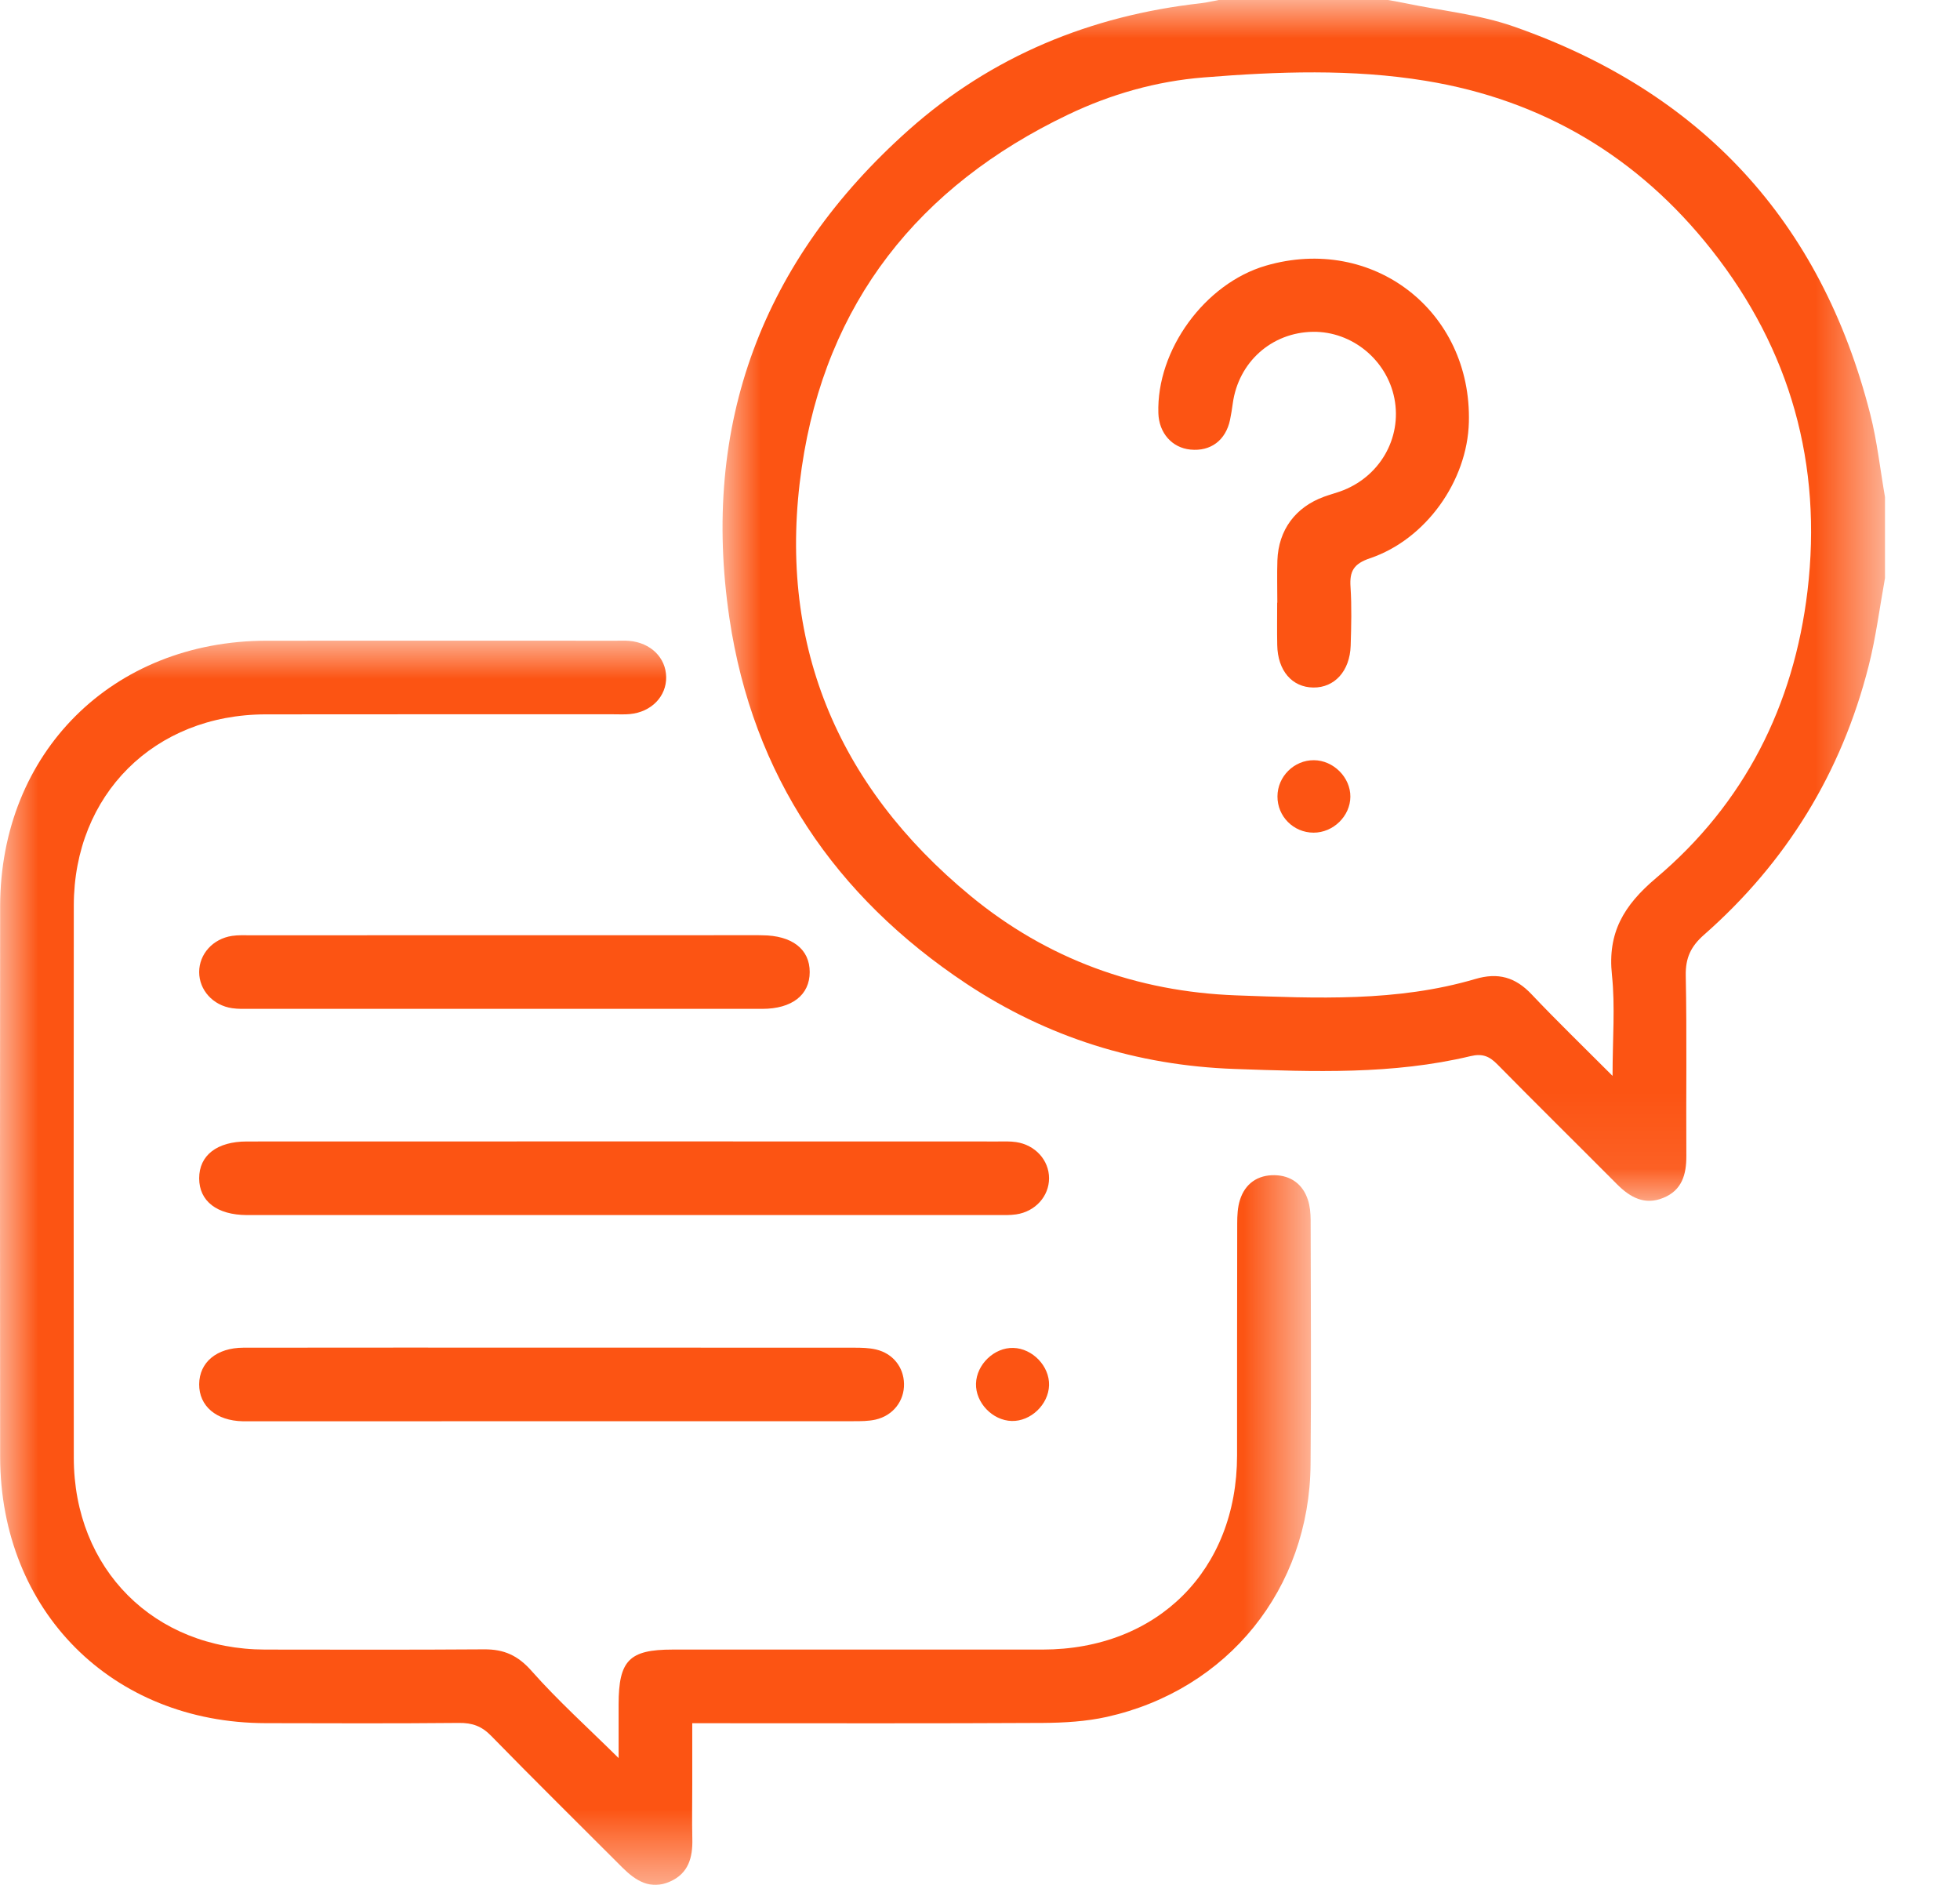 <?xml version="1.0" encoding="UTF-8"?>
<svg width="26px" height="25px" viewBox="0 0 26 25" version="1.1" xmlns="http://www.w3.org/2000/svg" xmlns:xlink="http://www.w3.org/1999/xlink">
    <title>FAQ-Icon</title>
    <defs>
        <polygon id="path-1" points="1.73841591e-15 0 15.42 0 15.42 15.927 1.73841591e-15 15.927"></polygon>
        <polygon id="path-3" points="0 0 17.39 0 17.39 16.503 0 16.503"></polygon>
    </defs>
    <g id="Page-1" stroke="none" stroke-width="1" fill="none" fill-rule="evenodd">
        <g id="Mobile-1" transform="translate(-36, -740)">
            <g id="FAQ-Icon" transform="translate(36, 740)">
                <g id="Group-3" transform="translate(9.585, 0)">
                    <mask id="mask-2" fill="white">
                        <use xlink:href="#path-1"></use>
                    </mask>
                    <g id="Clip-2"></g>
                    <path d="M11.806,14.27 C11.806,13.776 11.842,13.35 11.798,12.932 C11.738,12.371 11.954,12.009 12.382,11.647 C13.555,10.658 14.211,9.358 14.392,7.838 C14.591,6.161 14.167,4.64 13.119,3.313 C12.148,2.083 10.88,1.326 9.328,1.072 C8.35,0.912 7.365,0.948 6.383,1.027 C5.755,1.077 5.15,1.249 4.582,1.521 C2.6,2.469 1.37,4.018 1.051,6.197 C0.714,8.497 1.502,10.409 3.291,11.884 C4.306,12.72 5.493,13.153 6.813,13.202 C7.878,13.24 8.945,13.291 9.985,12.985 C10.288,12.895 10.517,12.961 10.731,13.187 C11.065,13.54 11.415,13.878 11.806,14.27 L11.806,14.27 Z M15.42,7.667 C15.349,8.058 15.3,8.454 15.202,8.837 C14.843,10.248 14.112,11.438 13.019,12.399 C12.845,12.552 12.773,12.704 12.777,12.938 C12.793,13.736 12.78,14.533 12.785,15.331 C12.786,15.579 12.726,15.788 12.479,15.888 C12.233,15.989 12.04,15.882 11.867,15.709 C11.339,15.178 10.805,14.653 10.28,14.119 C10.173,14.01 10.082,13.97 9.922,14.008 C8.89,14.255 7.839,14.215 6.79,14.178 C5.499,14.132 4.308,13.759 3.234,13.047 C1.491,11.89 0.402,10.282 0.092,8.206 C-0.292,5.628 0.527,3.454 2.469,1.724 C3.569,0.745 4.881,0.207 6.344,0.043 C6.424,0.034 6.502,0.014 6.581,-5.50485651e-05 L8.827,-5.50485651e-05 C8.906,0.014 8.985,0.027 9.064,0.044 C9.54,0.143 10.034,0.191 10.49,0.35 C12.979,1.218 14.571,2.93 15.224,5.492 C15.316,5.852 15.356,6.226 15.42,6.593 L15.42,7.667 Z" id="Fill-1" fill="#FC5413" mask="url(#mask-2)"></path>
                </g>
                <g id="Group-6" transform="translate(0, 8.497)">
                    <mask id="mask-4" fill="white">
                        <use xlink:href="#path-3"></use>
                    </mask>
                    <g id="Clip-5"></g>
                    <path d="M8.206,14.821 C8.206,14.546 8.206,14.328 8.206,14.109 C8.207,13.525 8.347,13.382 8.922,13.382 C10.558,13.382 12.194,13.383 13.83,13.382 C15.354,13.381 16.409,12.329 16.41,10.808 C16.411,9.783 16.409,8.757 16.412,7.731 C16.412,7.627 16.417,7.517 16.448,7.419 C16.517,7.2 16.685,7.086 16.909,7.09 C17.122,7.094 17.281,7.208 17.349,7.415 C17.377,7.498 17.385,7.591 17.386,7.679 C17.388,8.762 17.395,9.844 17.385,10.927 C17.371,12.575 16.29,13.916 14.682,14.275 C14.407,14.336 14.117,14.353 13.835,14.355 C12.386,14.363 10.937,14.359 9.488,14.359 C9.399,14.359 9.31,14.359 9.183,14.359 C9.183,14.632 9.183,14.897 9.183,15.162 C9.183,15.406 9.178,15.65 9.184,15.894 C9.19,16.14 9.133,16.351 8.888,16.459 C8.63,16.573 8.435,16.451 8.257,16.274 C7.676,15.692 7.09,15.115 6.516,14.527 C6.391,14.398 6.265,14.353 6.089,14.355 C5.235,14.363 4.38,14.36 3.525,14.358 C1.486,14.354 0.004,12.869 0.002,10.825 C-0,8.391 -0.001,5.958 0.002,3.524 C0.004,1.485 1.491,0.004 3.536,0.001 C5.082,-0.001 6.629,0.001 8.175,0.001 C8.232,0.001 8.289,-0.002 8.346,0.003 C8.631,0.027 8.833,0.225 8.837,0.483 C8.841,0.74 8.64,0.947 8.357,0.974 C8.285,0.981 8.211,0.977 8.138,0.977 C6.599,0.977 5.061,0.976 3.523,0.978 C2.048,0.98 0.98,2.043 0.979,3.514 C0.976,5.956 0.977,8.397 0.979,10.839 C0.98,12.314 2.044,13.379 3.517,13.382 C4.485,13.383 5.454,13.386 6.422,13.379 C6.685,13.377 6.87,13.459 7.052,13.666 C7.4,14.059 7.793,14.413 8.206,14.821" id="Fill-4" fill="#FC5413" mask="url(#mask-4)"></path>
                </g>
                <path d="M8.304,15.139 C9.948,15.139 11.592,15.139 13.235,15.14 C13.317,15.14 13.399,15.136 13.479,15.148 C13.734,15.186 13.916,15.389 13.916,15.628 C13.916,15.866 13.734,16.07 13.479,16.107 C13.399,16.119 13.317,16.116 13.235,16.116 C9.931,16.116 6.627,16.116 3.323,16.116 C3.306,16.116 3.29,16.116 3.274,16.116 C2.878,16.114 2.642,15.932 2.642,15.628 C2.642,15.324 2.878,15.14 3.274,15.14 C4.95,15.139 6.627,15.139 8.304,15.139" id="Fill-7" fill="#FC5413"></path>
                <path d="M7.353,17.874 C8.679,17.874 10.005,17.874 11.331,17.875 C11.428,17.875 11.528,17.877 11.621,17.899 C11.845,17.951 11.988,18.134 11.992,18.354 C11.997,18.581 11.847,18.776 11.614,18.829 C11.52,18.85 11.42,18.85 11.323,18.85 C8.655,18.851 5.987,18.851 3.318,18.851 C3.286,18.851 3.253,18.851 3.221,18.851 C2.868,18.844 2.64,18.649 2.642,18.359 C2.645,18.069 2.873,17.876 3.229,17.875 C4.603,17.873 5.978,17.874 7.353,17.874" id="Fill-9" fill="#FC5413"></path>
                <path d="M6.667,13.381 C5.552,13.381 4.437,13.381 3.322,13.381 C3.241,13.381 3.159,13.384 3.079,13.372 C2.824,13.335 2.642,13.131 2.642,12.893 C2.642,12.654 2.824,12.451 3.079,12.413 C3.159,12.401 3.242,12.405 3.323,12.405 C5.569,12.404 7.815,12.404 10.061,12.404 C10.078,12.404 10.094,12.404 10.11,12.405 C10.506,12.407 10.742,12.589 10.741,12.893 C10.741,13.197 10.506,13.381 10.11,13.381 C8.962,13.382 7.815,13.381 6.667,13.381" id="Fill-11" fill="#FC5413"></path>
                <path d="M13.42,18.847 C13.165,18.84 12.94,18.604 12.947,18.352 C12.954,18.096 13.19,17.871 13.442,17.878 C13.698,17.885 13.923,18.121 13.916,18.373 C13.909,18.629 13.673,18.854 13.42,18.847" id="Fill-13" fill="#FC5413"></path>
                <path d="M16.944,7.994 C16.944,7.807 16.939,7.62 16.945,7.433 C16.959,7.029 17.185,6.725 17.567,6.587 C17.636,6.562 17.706,6.543 17.775,6.519 C18.297,6.336 18.601,5.815 18.497,5.284 C18.396,4.772 17.934,4.394 17.417,4.401 C16.868,4.409 16.428,4.803 16.353,5.352 C16.343,5.424 16.332,5.497 16.317,5.568 C16.26,5.84 16.06,5.99 15.791,5.963 C15.547,5.939 15.374,5.743 15.366,5.48 C15.34,4.642 15.983,3.76 16.791,3.524 C18.21,3.11 19.525,4.124 19.485,5.602 C19.464,6.379 18.916,7.154 18.172,7.405 C17.957,7.478 17.901,7.576 17.915,7.784 C17.932,8.043 17.925,8.305 17.917,8.565 C17.906,8.901 17.703,9.122 17.422,9.119 C17.139,9.116 16.949,8.895 16.943,8.556 C16.939,8.368 16.942,8.181 16.942,7.994 L16.944,7.994 Z" id="Fill-15" fill="#FC5413"></path>
                <path d="M17.429,10.083 C17.688,10.084 17.915,10.311 17.913,10.567 C17.912,10.824 17.686,11.045 17.424,11.044 C17.158,11.043 16.944,10.828 16.946,10.562 C16.947,10.299 17.167,10.081 17.429,10.083" id="Fill-17" fill="#FC5413"></path>
            </g>
        </g>
    </g>
</svg>